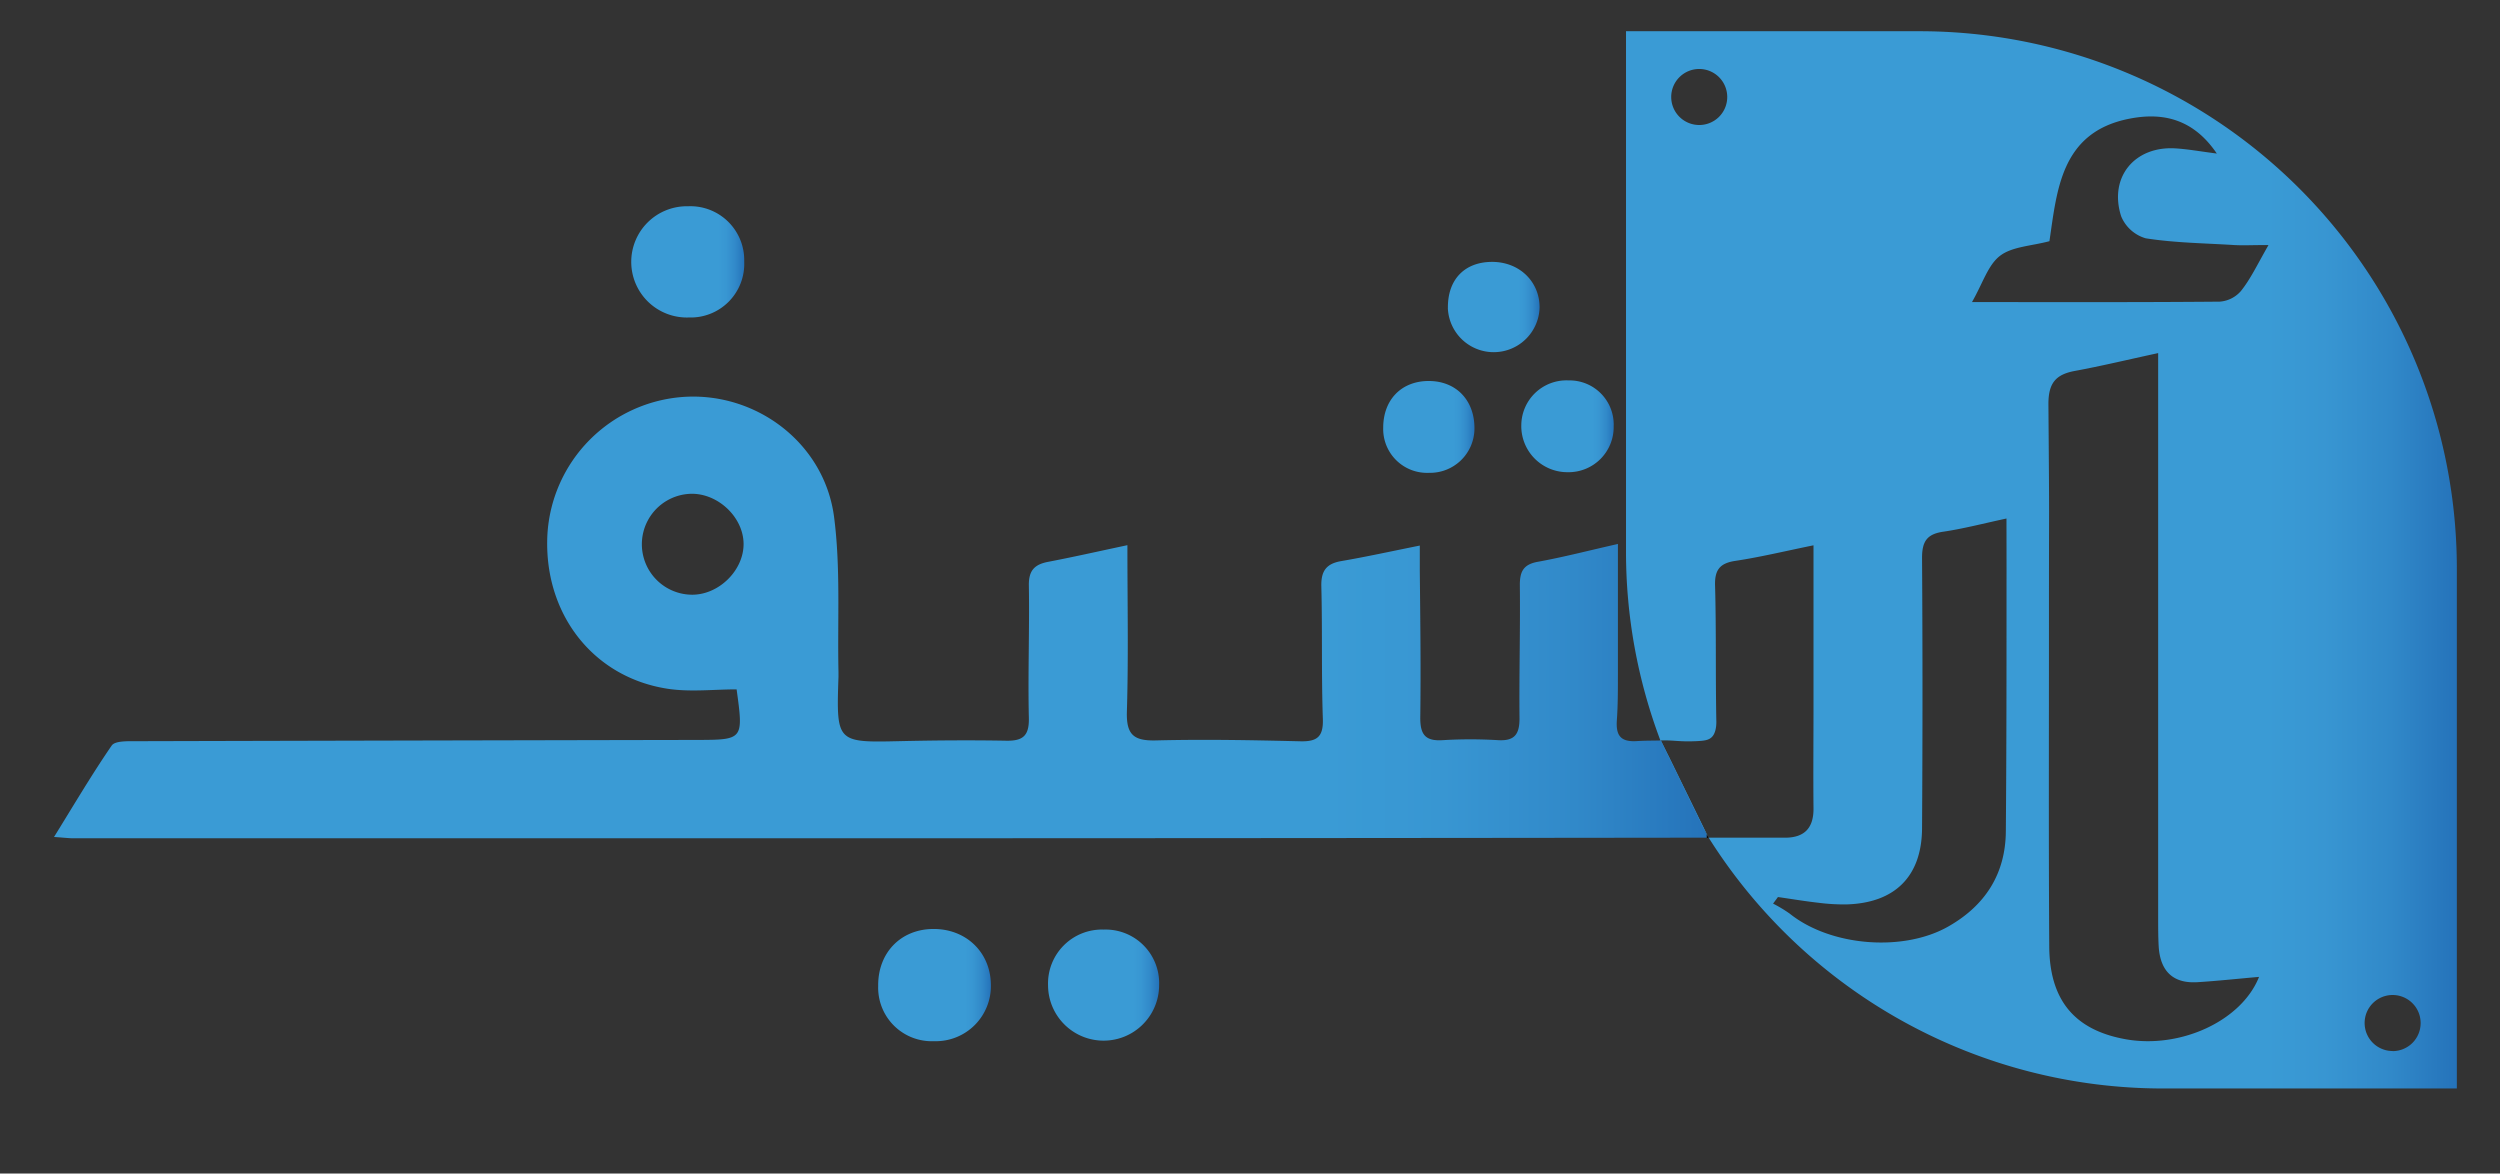 <svg id="Ñëîé_1" data-name="Ñëîé 1" xmlns="http://www.w3.org/2000/svg" xmlns:xlink="http://www.w3.org/1999/xlink" viewBox="0 0 513.19 240.9"><rect x="0" y="0" width="513.19" height="240.9" fill="#333333" stroke="none"/><defs><style>.cls-1{fill:url(#Áåçûìÿííûé_ãðàäèåíò_24);}.cls-2{fill:#fff;}.cls-3{fill:url(#Áåçûìÿííûé_ãðàäèåíò_24-2);}.cls-4{fill:url(#Áåçûìÿííûé_ãðàäèåíò_24-3);}.cls-5{fill:url(#Áåçûìÿííûé_ãðàäèåíò_24-4);}.cls-6{fill:url(#Áåçûìÿííûé_ãðàäèåíò_24-5);}.cls-7{fill:url(#Áåçûìÿííûé_ãðàäèåíò_24-6);}.cls-8{fill:url(#Áåçûìÿííûé_ãðàäèåíò_24-7);}.cls-9{fill:url(#Áåçûìÿííûé_ãðàäèåíò_24-8);}</style><linearGradient id="Áåçûìÿííûé_ãðàäèåíò_24" x1="333.78" y1="114.92" x2="504.33" y2="114.92" gradientUnits="userSpaceOnUse"><stop offset="0.77" stop-color="#3a9bd5"/><stop offset="0.84" stop-color="#3896d2"/><stop offset="0.92" stop-color="#3189c9"/><stop offset="1" stop-color="#2573ba"/></linearGradient><linearGradient id="Áåçûìÿííûé_ãðàäèåíò_24-2" x1="11.07" y1="126.75" x2="350.42" y2="126.75" xlink:href="#Áåçûìÿííûé_ãðàäèåíò_24"/><linearGradient id="Áåçûìÿííûé_ãðàäèåíò_24-3" x1="180.26" y1="202.21" x2="203.4" y2="202.21" xlink:href="#Áåçûìÿííûé_ãðàäèåíò_24"/><linearGradient id="Áåçûìÿííûé_ãðàäèåíò_24-4" x1="283.94" y1="87.64" x2="302.67" y2="87.64" xlink:href="#Áåçûìÿííûé_ãðàäèåíò_24"/><linearGradient id="Áåçûìÿííûé_ãðàäèåíò_24-5" x1="312.31" y1="87.51" x2="331.27" y2="87.51" xlink:href="#Áåçûìÿííûé_ãðàäèåíò_24"/><linearGradient id="Áåçûìÿííûé_ãðàäèåíò_24-6" x1="215.14" y1="202.28" x2="237.94" y2="202.28" xlink:href="#Áåçûìÿííûé_ãðàäèåíò_24"/><linearGradient id="Áåçûìÿííûé_ãðàäèåíò_24-7" x1="129.86" y1="53.76" x2="152.77" y2="53.76" xlink:href="#Áåçûìÿííûé_ãðàäèåíò_24"/><linearGradient id="Áåçûìÿííûé_ãðàäèåíò_24-8" x1="297.22" y1="63.17" x2="316.05" y2="63.17" xlink:href="#Áåçûìÿííûé_ãðàäèåíò_24"/></defs><path class="cls-1" d="M394,6.41H333.78V113.14A109.71,109.71,0,0,0,340.84,152a108.53,108.53,0,0,0,9.57,19.39h0c.08.15.18.3.27.45l-.27-.54h0l-7.84-16-.29-.58L340.93,152c2.84-.09,3.65.31,7.35.14,1.61-.08,2.45-.2,3.1-.82s1-1.86.94-3.48c-.18-9.23,0-18.47-.26-27.7-.08-3.17,1-4.52,4.13-5,5.13-.77,10.19-2,16.08-3.2,0,11.35,0,22,0,32.6,0,7.17-.07,14.33,0,21.5,0,4-1.92,5.89-5.78,5.92-5.25,0-10.49,0-15.74,0a110.23,110.23,0,0,0,93.33,51.48h60.25V116.71A110.29,110.29,0,0,0,394,6.41ZM348.82,25.66a5.75,5.75,0,1,1,5.74-5.74A5.74,5.74,0,0,1,348.82,25.66Zm63.07,95.17c0,16.62,0,33.24-.14,49.86-.08,8.71-4.23,15.17-11.76,19.47-9.29,5.32-24.23,4.09-32.6-2.61a27.94,27.94,0,0,0-3.42-2.06l1-1.35c2.73.39,5.44.85,8.18,1.16a40.85,40.85,0,0,0,6.05.35c9.81-.34,15.28-5.77,15.35-15.58q.18-27.78,0-55.55c0-3.37,1-4.88,4.33-5.37,4.2-.62,8.32-1.71,13-2.71C411.89,111.7,411.9,116.26,411.89,120.83Zm24.5,92.51c-10.43-1.85-15.66-7.93-15.73-19.06-.14-22.37-.05-44.74-.06-67.11,0-28.45.11-15.78-.11-44.23,0-4.32,1.51-6.07,5.44-6.8,5.42-1,10.77-2.29,17.09-3.66V188.42c0,2,0,3.94.11,5.9.32,4.93,2.84,7.61,7.94,7.3,4.06-.25,8.11-.69,12.66-1.09C460.12,209.61,447.54,215.32,436.39,213.34ZM460,59.75a6.34,6.34,0,0,1-4.36,2.17c-16.44.15-32.87.09-50.84.09,2.22-3.86,3.28-7.6,5.76-9.5s6.39-2,10.14-3c1.55-10.42,2.33-22.29,16.24-25.11,6.63-1.34,13.11-.28,18.12,7.12-3.48-.45-6-.91-8.48-1.06-8.38-.52-13.72,5.91-11.16,13.93a7.79,7.79,0,0,0,5.05,4.53c6,.94,12.06,1,18.1,1.38,1.9.11,3.82,0,7.1,0C463.35,54.34,462,57.26,460,59.75Zm31.13,156A5.75,5.75,0,1,1,496.9,210,5.75,5.75,0,0,1,491.16,215.77Z"/><polygon class="cls-2" points="342.58 155.35 350.42 171.31 342.29 154.77 342.58 155.35"/><path class="cls-2" d="M350.75,172h0l0-.06Z"/><path class="cls-3" d="M342.58,155.35l-.29-.58L340.93,152h-.09c-1.71.06-2.72,0-5,.14-3.27.16-4.14-1.29-3.94-4.27.24-3.33.21-6.69.22-10,0-8.38,0-16.76,0-26.21-6.08,1.38-11.24,2.72-16.48,3.67-3,.55-3.68,2.08-3.65,4.9.1,9.07-.16,18.15-.07,27.23,0,3.21-.95,4.67-4.36,4.48a95.09,95.09,0,0,0-11.45,0c-3.68.24-4.6-1.32-4.56-4.76.13-10,0-20.06-.1-30.09,0-1.52,0-3,0-5.1-5.88,1.18-11,2.31-16.13,3.19-3.1.53-4.16,2.07-4.08,5.2.23,9.07,0,18.15.31,27.22.12,3.67-1.2,4.66-4.66,4.57-9.85-.24-19.72-.43-29.57-.18-4.49.11-6.12-1.07-6-5.81.34-11.11.11-22.24.11-34.27-6.1,1.3-11.2,2.45-16.32,3.43-2.77.54-3.95,1.79-3.91,4.82.15,9.07-.21,18.15,0,27.22.08,3.64-1.2,4.73-4.63,4.67-7.15-.13-14.3-.08-21.45.08-13.45.32-13.45.38-13-13.22,0-.31,0-.63,0-.95-.23-10.64.46-21.4-.91-31.88-2-15.15-16-25.63-30.95-24.6a30.07,30.07,0,0,0-27.89,28.26c-.84,16.15,9.33,29.37,24.84,31.67,4.58.67,9.34.1,14,.1,1.42,10.38,1.42,10.36-8.37,10.38q-57.53.11-115,.26c-1.69,0-4.24-.08-4.91.89-4.06,5.9-7.7,12.09-11.84,18.77,2.16.15,3.09.27,4,.27q68.52,0,137,0,99.14,0,198.25-.13h0a2.53,2.53,0,0,0,0-.27,2.45,2.45,0,0,0,0-.27v-.1ZM142.22,122.08a10.36,10.36,0,1,1-.2-20.72c5.5,0,10.57,4.88,10.62,10.25S147.71,122,142.22,122.08Z"/><path d="M350.74,172h-.36a7.33,7.33,0,0,0,0-.54.28.28,0,0,0,0-.09l.27.54,0,0Z"/><path class="cls-4" d="M180.27,202.38c-.07-6.71,4.52-11.54,11.08-11.68,6.82-.15,11.94,4.67,12.05,11.32a11.32,11.32,0,0,1-11.69,11.71A11,11,0,0,1,180.27,202.38Z"/><path class="cls-5" d="M283.94,87.8c0-5.8,3.81-9.64,9.45-9.59s9.36,4.07,9.28,9.85a9.12,9.12,0,0,1-9.34,9A9,9,0,0,1,283.94,87.8Z"/><path class="cls-6" d="M322,78.09a9.07,9.07,0,0,1,9.25,9.46,9.26,9.26,0,0,1-9.45,9.38,9.46,9.46,0,0,1-9.51-9.78A9.27,9.27,0,0,1,322,78.09Z"/><path class="cls-7" d="M237.94,202.22a11.4,11.4,0,1,1-22.8,0,11.07,11.07,0,0,1,11.42-11.4A11,11,0,0,1,237.94,202.22Z"/><path class="cls-8" d="M141.4,65.17a11.42,11.42,0,1,1-.14-22.83,11.06,11.06,0,0,1,11.51,11.37A11,11,0,0,1,141.4,65.17Z"/><path class="cls-9" d="M297.22,63.23c-.07-5.81,3.38-9.43,9-9.47s9.83,4,9.82,9.36a9.42,9.42,0,0,1-18.83.11Z"/></svg>